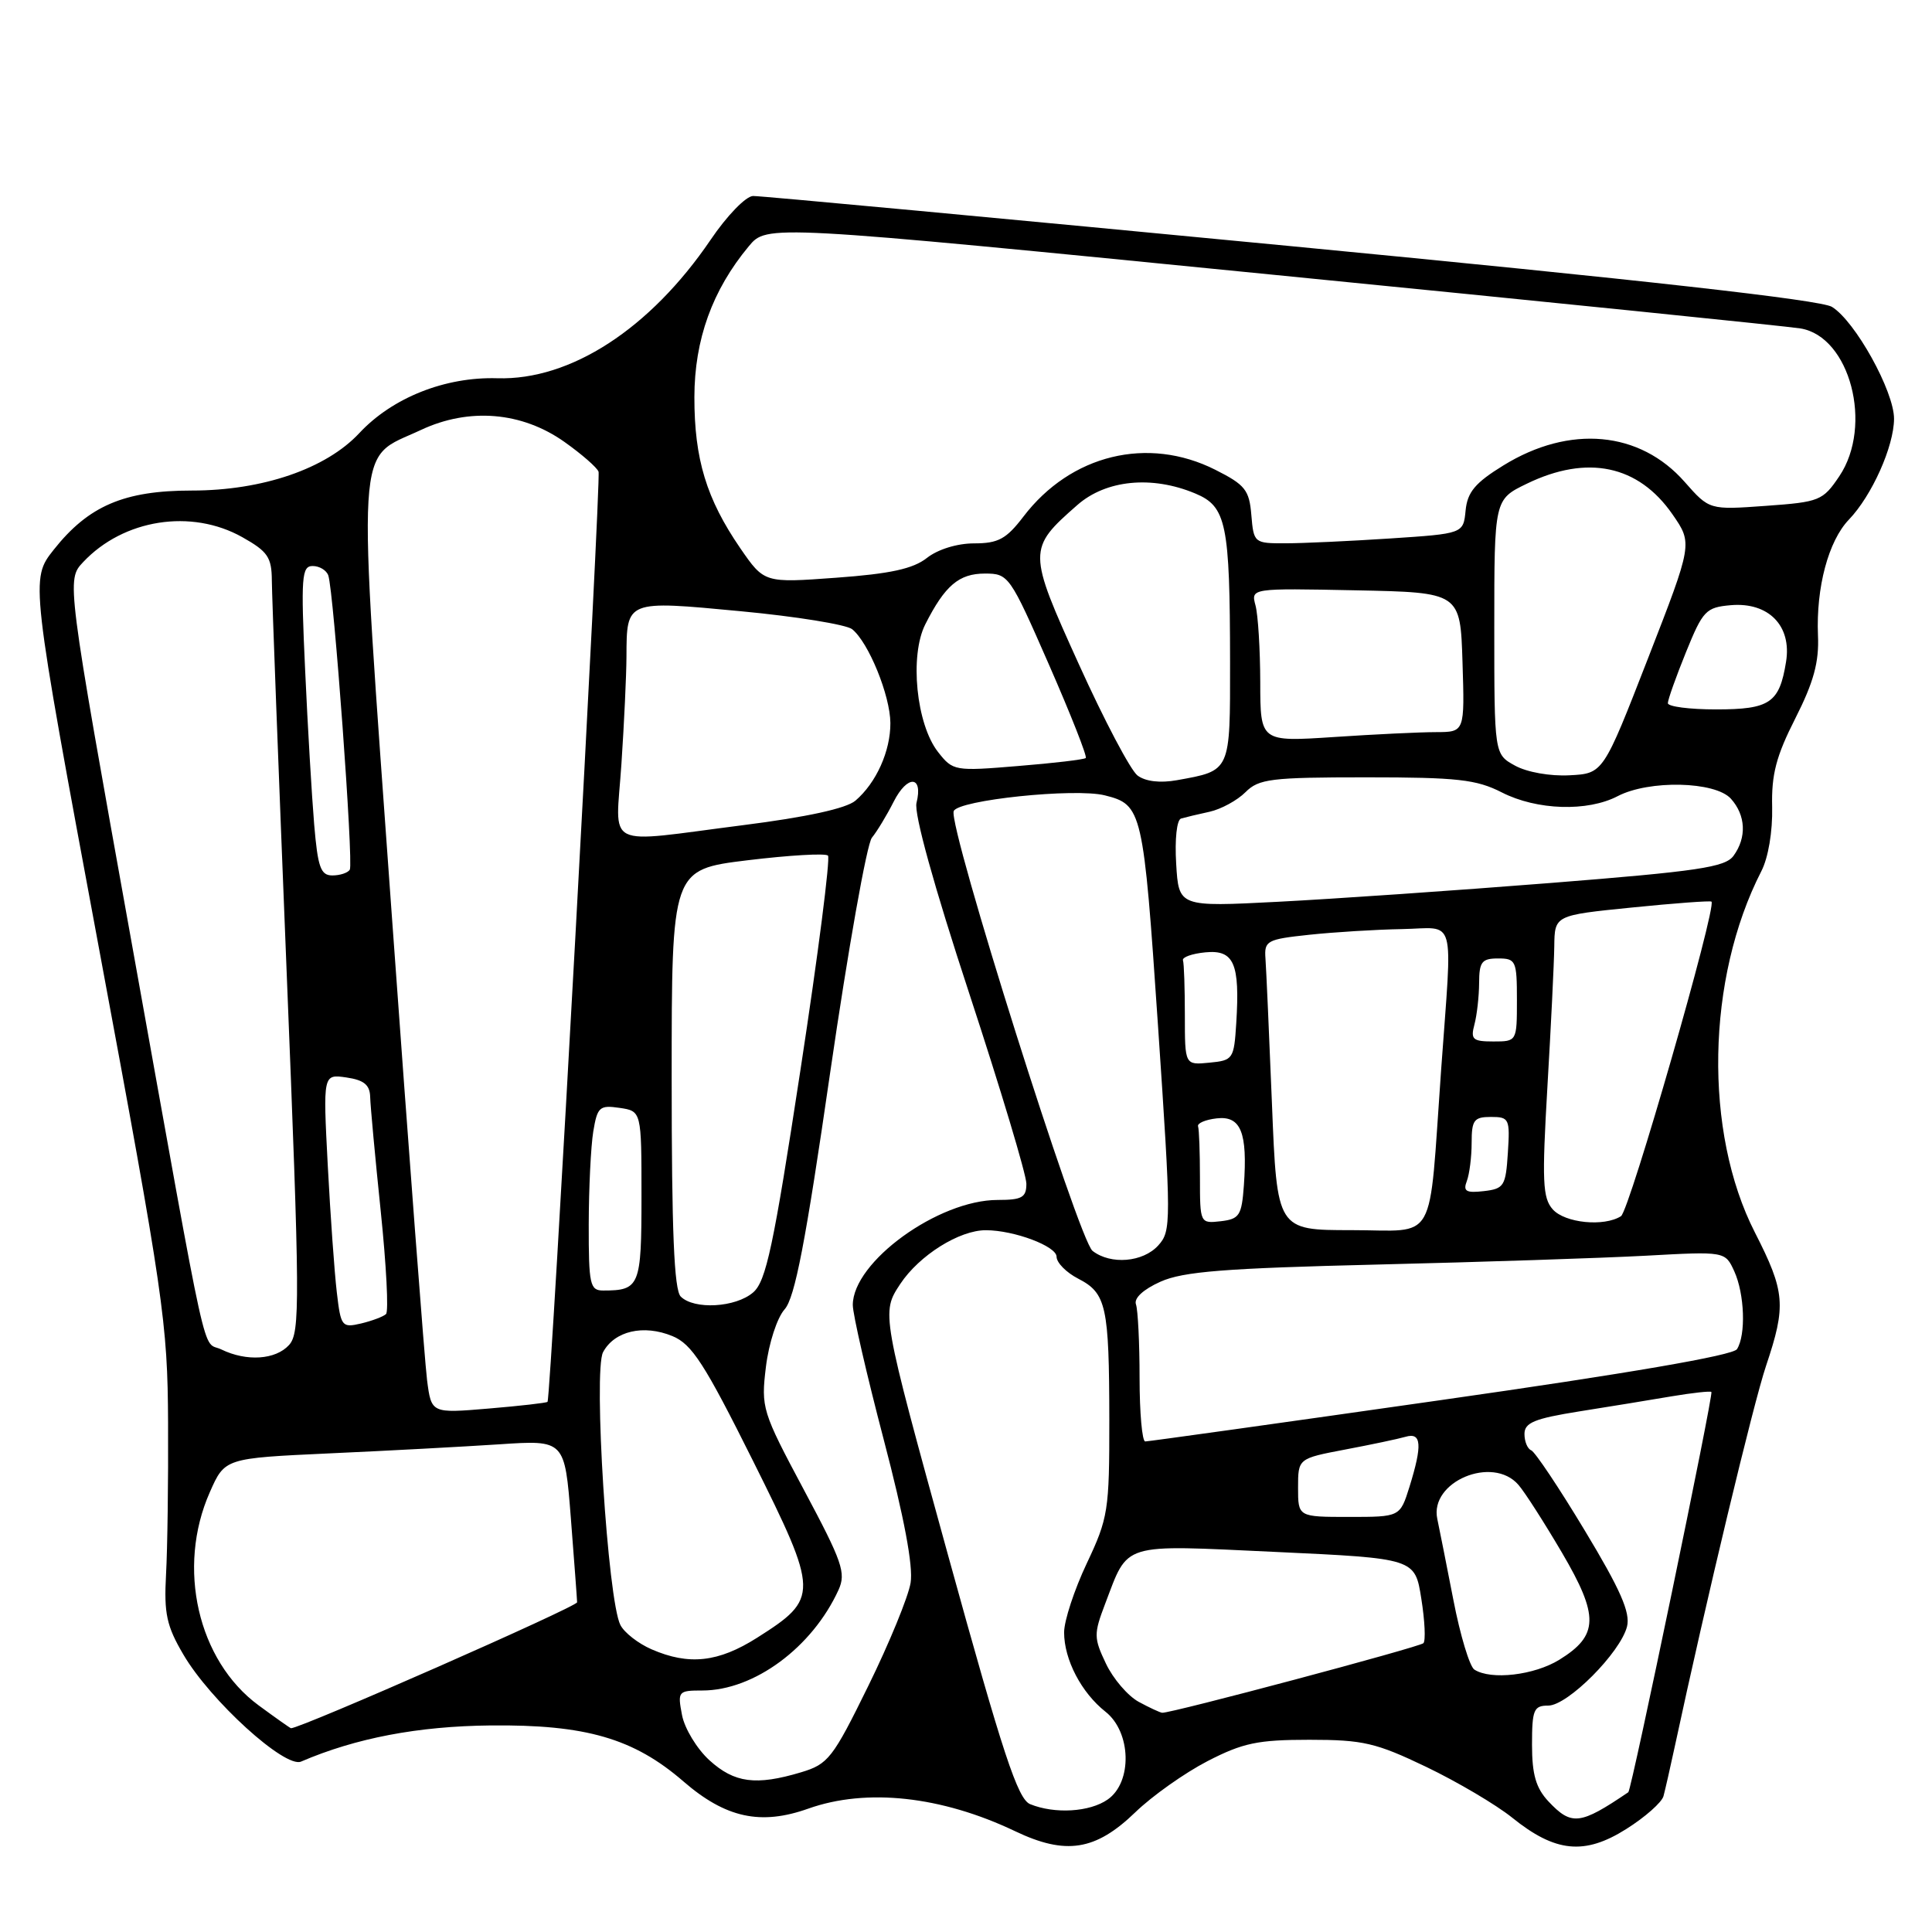 <?xml version="1.0" encoding="UTF-8" standalone="no"?>
<!DOCTYPE svg PUBLIC "-//W3C//DTD SVG 1.1//EN" "http://www.w3.org/Graphics/SVG/1.1/DTD/svg11.dtd" >
<svg xmlns="http://www.w3.org/2000/svg" xmlns:xlink="http://www.w3.org/1999/xlink" version="1.1" viewBox="0 0 256 256">
 <g >
 <path fill="currentColor"
d=" M 150.43 240.14 C 152.67 237.97 156.97 234.93 160.00 233.36 C 164.70 230.94 166.67 230.53 173.50 230.53 C 180.63 230.53 182.32 230.93 189.00 234.13 C 193.12 236.11 198.23 239.13 200.36 240.84 C 206.08 245.46 209.95 245.85 215.48 242.36 C 217.98 240.79 220.20 238.82 220.42 238.00 C 220.64 237.18 221.31 234.25 221.90 231.50 C 226.07 212.07 232.34 185.93 234.01 180.98 C 236.70 172.97 236.55 171.18 232.53 163.30 C 225.74 150.01 226.10 129.65 233.38 115.45 C 234.31 113.65 234.89 110.17 234.82 106.95 C 234.71 102.63 235.35 100.19 237.89 95.19 C 240.32 90.39 241.05 87.74 240.89 84.19 C 240.63 77.85 242.27 71.68 244.99 68.85 C 248.04 65.67 250.95 59.16 250.97 55.50 C 250.98 51.85 245.82 42.55 242.74 40.66 C 241.24 39.74 217.63 37.09 171.00 32.61 C 132.77 28.94 100.73 25.95 99.79 25.97 C 98.84 25.98 96.31 28.59 94.15 31.79 C 86.14 43.57 75.60 50.41 65.90 50.12 C 58.99 49.91 51.99 52.69 47.61 57.39 C 43.21 62.11 34.79 65.00 25.42 65.00 C 16.45 65.00 11.73 67.02 7.12 72.84 C 4.02 76.76 4.02 76.76 13.11 125.63 C 21.71 171.86 22.21 175.26 22.27 188.50 C 22.31 196.20 22.19 205.26 22.00 208.63 C 21.72 213.81 22.07 215.45 24.30 219.24 C 27.86 225.33 37.76 234.33 39.89 233.42 C 47.18 230.29 55.40 228.73 65.00 228.63 C 77.62 228.50 83.96 230.34 90.56 236.05 C 96.15 240.89 100.79 241.90 107.11 239.65 C 114.83 236.91 124.74 237.99 134.50 242.64 C 141.22 245.85 145.16 245.23 150.43 240.14 Z  M 205.17 238.69 C 203.52 236.92 203.00 235.13 203.00 231.19 C 203.00 226.54 203.23 226.00 205.15 226.00 C 207.73 226.00 214.72 218.97 215.59 215.52 C 216.05 213.67 214.71 210.62 209.99 202.80 C 206.58 197.13 203.38 192.35 202.89 192.17 C 202.40 191.98 202.00 191.01 202.00 190.01 C 202.00 188.51 203.32 187.97 209.25 187.02 C 213.24 186.39 218.75 185.49 221.50 185.02 C 224.25 184.56 226.62 184.30 226.77 184.44 C 227.07 184.74 216.19 237.20 215.76 237.48 C 209.36 241.82 208.24 241.95 205.17 238.69 Z  M 136.50 239.06 C 134.86 238.39 132.91 232.49 125.63 206.10 C 116.77 173.95 116.77 173.95 119.29 170.13 C 121.81 166.33 127.13 162.99 130.65 163.01 C 134.39 163.02 140.00 165.13 140.00 166.52 C 140.00 167.31 141.29 168.62 142.87 169.43 C 146.60 171.36 146.97 173.03 146.99 188.16 C 147.00 200.16 146.84 201.15 144.00 207.16 C 142.35 210.65 141.00 214.76 141.00 216.30 C 141.00 219.91 143.29 224.29 146.48 226.81 C 149.90 229.50 150.07 236.14 146.78 238.44 C 144.40 240.11 139.76 240.39 136.50 239.06 Z  M 94.01 233.25 C 92.35 231.74 90.71 229.04 90.37 227.25 C 89.77 224.11 89.86 224.00 93.06 224.00 C 99.91 224.00 107.63 218.30 111.11 210.67 C 112.13 208.42 111.62 206.96 106.53 197.43 C 100.97 187.01 100.83 186.55 101.49 181.10 C 101.87 177.99 102.97 174.61 103.96 173.50 C 105.33 171.97 106.75 164.59 110.02 142.00 C 112.38 125.78 114.86 111.83 115.53 111.00 C 116.21 110.17 117.51 108.02 118.42 106.22 C 120.24 102.63 122.35 102.75 121.44 106.39 C 121.09 107.79 123.74 117.38 128.44 131.67 C 132.60 144.34 136.00 155.66 136.00 156.85 C 136.00 158.67 135.42 159.00 132.20 159.00 C 124.32 159.00 113.00 167.21 113.00 172.92 C 113.00 174.15 114.85 182.18 117.10 190.76 C 119.80 201.05 121.02 207.52 120.66 209.73 C 120.36 211.57 117.84 217.72 115.06 223.38 C 110.34 233.00 109.74 233.76 106.14 234.84 C 100.17 236.63 97.31 236.25 94.01 233.25 Z  M 34.27 225.97 C 26.20 220.04 23.38 207.71 27.80 197.73 C 29.79 193.22 29.79 193.22 43.65 192.58 C 51.27 192.24 61.40 191.69 66.16 191.38 C 74.83 190.80 74.83 190.80 75.64 201.15 C 76.08 206.84 76.46 211.86 76.47 212.31 C 76.49 212.89 39.89 229.00 38.56 229.00 C 38.47 229.00 36.54 227.64 34.27 225.97 Z  M 150.88 225.50 C 149.44 224.71 147.49 222.44 146.54 220.43 C 144.93 217.05 144.92 216.50 146.42 212.56 C 149.58 204.29 148.31 204.68 169.06 205.64 C 187.49 206.50 187.49 206.50 188.33 211.83 C 188.80 214.76 188.92 217.41 188.61 217.73 C 188.09 218.25 155.15 227.03 154.00 226.95 C 153.72 226.93 152.32 226.28 150.88 225.50 Z  M 195.36 221.23 C 194.74 220.83 193.48 216.68 192.58 212.00 C 191.67 207.32 190.71 202.49 190.45 201.27 C 189.39 196.33 197.79 192.80 201.20 196.75 C 202.04 197.71 204.63 201.76 206.97 205.74 C 211.90 214.14 211.84 216.70 206.63 219.92 C 203.30 221.98 197.56 222.65 195.36 221.23 Z  M 86.33 218.54 C 84.58 217.78 82.73 216.34 82.21 215.33 C 80.53 212.10 78.60 181.63 79.91 179.17 C 81.41 176.36 85.28 175.46 89.10 177.04 C 91.69 178.11 93.35 180.69 99.78 193.58 C 108.53 211.13 108.55 211.79 100.32 217.01 C 95.18 220.27 91.29 220.70 86.33 218.54 Z  M 172.00 197.13 C 172.00 193.26 172.00 193.26 178.25 192.07 C 181.69 191.42 185.29 190.66 186.25 190.38 C 188.36 189.76 188.49 191.45 186.76 197.02 C 185.51 201.00 185.51 201.00 178.76 201.00 C 172.00 201.00 172.00 201.00 172.00 197.13 Z  M 151.00 182.58 C 151.00 177.95 150.78 173.56 150.52 172.83 C 150.23 172.02 151.49 170.85 153.77 169.83 C 156.79 168.48 162.27 168.05 182.50 167.56 C 196.25 167.23 212.25 166.70 218.05 166.39 C 228.59 165.81 228.59 165.81 229.80 168.45 C 231.17 171.46 231.36 176.88 230.16 178.77 C 229.64 179.60 215.72 181.99 190.93 185.52 C 169.79 188.54 152.16 191.00 151.75 191.00 C 151.34 191.00 151.00 187.21 151.00 182.58 Z  M 56.59 182.89 C 56.28 180.48 54.18 152.78 51.92 121.34 C 47.29 56.55 47.01 61.09 55.78 56.97 C 62.16 53.98 69.16 54.56 74.81 58.57 C 77.08 60.18 79.11 61.95 79.31 62.50 C 79.67 63.46 72.99 185.24 72.55 185.75 C 72.43 185.89 68.92 186.29 64.75 186.64 C 57.16 187.28 57.16 187.28 56.59 182.89 Z  M 29.33 178.81 C 26.68 177.53 27.87 182.92 17.49 125.17 C 8.80 76.84 8.80 76.84 11.02 74.48 C 16.37 68.79 25.35 67.38 32.11 71.18 C 35.49 73.08 36.00 73.84 36.02 76.93 C 36.03 78.90 36.91 102.09 37.97 128.47 C 39.75 172.58 39.78 176.59 38.30 178.22 C 36.52 180.18 32.68 180.44 29.33 178.81 Z  M 44.63 171.25 C 44.32 168.64 43.78 161.06 43.43 154.41 C 42.80 142.32 42.80 142.32 45.90 142.77 C 48.23 143.11 49.01 143.75 49.05 145.36 C 49.08 146.54 49.71 153.35 50.45 160.50 C 51.19 167.65 51.51 173.78 51.15 174.12 C 50.79 174.46 49.30 175.02 47.84 175.37 C 45.30 175.96 45.16 175.78 44.63 171.25 Z  M 90.20 171.80 C 89.32 170.92 89.00 163.11 89.00 142.91 C 89.00 115.22 89.00 115.22 99.05 113.99 C 104.57 113.32 109.37 113.04 109.71 113.37 C 110.04 113.71 108.41 126.47 106.07 141.74 C 102.49 165.19 101.51 169.77 99.80 171.25 C 97.48 173.26 91.97 173.57 90.20 171.80 Z  M 78.01 162.25 C 78.02 157.44 78.29 151.90 78.61 149.94 C 79.15 146.68 79.44 146.41 82.10 146.80 C 85.00 147.23 85.00 147.23 85.00 158.51 C 85.00 170.44 84.77 171.00 79.92 171.00 C 78.17 171.00 78.00 170.21 78.01 162.25 Z  M 144.77 165.75 C 142.92 164.32 125.61 109.47 126.37 107.48 C 126.93 106.01 142.43 104.39 146.40 105.39 C 151.35 106.63 151.50 107.29 153.44 135.89 C 155.20 161.99 155.21 163.11 153.48 165.02 C 151.46 167.26 147.18 167.62 144.77 165.75 Z  M 168.54 146.25 C 168.17 137.04 167.78 128.38 167.68 127.00 C 167.51 124.65 167.87 124.46 173.50 123.86 C 176.80 123.51 182.31 123.17 185.75 123.11 C 193.06 122.98 192.46 120.80 190.95 141.85 C 189.27 165.33 190.57 163.00 179.06 163.00 C 169.21 163.00 169.21 163.00 168.54 146.25 Z  M 159.00 156.07 C 159.00 152.73 158.89 149.66 158.75 149.25 C 158.61 148.84 159.72 148.36 161.22 148.19 C 164.42 147.82 165.32 150.05 164.82 157.08 C 164.53 161.07 164.23 161.53 161.75 161.82 C 159.02 162.13 159.00 162.09 159.00 156.07 Z  M 205.75 160.25 C 204.40 158.74 204.31 156.53 205.04 144.00 C 205.51 136.03 205.92 127.65 205.95 125.39 C 206.00 121.28 206.00 121.28 216.25 120.25 C 221.89 119.68 226.63 119.33 226.78 119.47 C 227.51 120.13 215.91 160.44 214.79 161.15 C 212.54 162.58 207.37 162.06 205.75 160.25 Z  M 194.36 156.50 C 194.71 155.58 195.00 153.30 195.00 151.42 C 195.00 148.42 195.31 148.00 197.55 148.00 C 199.98 148.00 200.09 148.24 199.80 152.75 C 199.52 157.16 199.29 157.52 196.61 157.83 C 194.27 158.10 193.84 157.85 194.36 156.50 Z  M 157.00 134.56 C 157.00 130.95 156.89 127.66 156.75 127.25 C 156.61 126.84 157.95 126.36 159.72 126.19 C 163.51 125.82 164.31 127.65 163.81 135.57 C 163.51 140.33 163.39 140.51 160.25 140.81 C 157.00 141.13 157.00 141.13 157.00 134.56 Z  M 195.37 135.75 C 195.70 134.51 195.98 132.04 195.99 130.25 C 196.00 127.45 196.35 127.00 198.50 127.00 C 200.86 127.00 201.00 127.30 201.00 132.50 C 201.00 137.99 200.99 138.00 197.88 138.00 C 195.14 138.00 194.84 137.73 195.37 135.75 Z  M 155.85 114.46 C 155.65 111.20 155.93 108.62 156.50 108.46 C 157.05 108.30 158.75 107.89 160.28 107.56 C 161.80 107.22 163.94 106.06 165.03 104.97 C 166.80 103.20 168.39 103.00 181.04 103.00 C 193.11 103.00 195.63 103.28 199.00 105.00 C 203.64 107.37 210.36 107.58 214.36 105.49 C 218.51 103.33 227.26 103.52 229.35 105.83 C 231.33 108.03 231.47 110.97 229.70 113.40 C 228.59 114.92 224.98 115.45 205.45 117.00 C 192.83 118.00 176.58 119.12 169.35 119.49 C 156.19 120.17 156.19 120.17 155.85 114.46 Z  M 41.63 109.25 C 41.32 105.54 40.77 96.31 40.43 88.75 C 39.86 76.44 39.97 75.00 41.43 75.00 C 42.33 75.00 43.26 75.56 43.50 76.25 C 44.22 78.30 46.86 114.42 46.35 115.24 C 46.09 115.66 45.05 116.00 44.04 116.00 C 42.49 116.00 42.11 114.93 41.63 109.25 Z  M 82.34 101.25 C 82.70 95.89 83.00 89.47 83.01 87.00 C 83.04 79.51 82.93 79.55 98.14 80.99 C 105.49 81.68 112.13 82.76 112.91 83.37 C 115.09 85.12 117.95 92.14 117.98 95.80 C 118.00 99.52 116.11 103.73 113.35 106.09 C 112.15 107.12 106.90 108.27 98.45 109.34 C 79.69 111.73 81.59 112.68 82.34 101.25 Z  M 150.73 102.76 C 149.81 102.07 146.32 95.45 142.97 88.05 C 136.15 73.02 136.15 72.71 142.75 66.92 C 146.55 63.58 152.63 62.98 158.38 65.39 C 162.51 67.11 162.97 69.38 162.99 87.71 C 163.00 102.34 163.12 102.09 155.95 103.38 C 153.72 103.78 151.78 103.55 150.73 102.76 Z  M 200.75 101.45 C 198.00 99.94 198.00 99.94 198.00 83.06 C 198.00 66.18 198.00 66.18 202.32 64.09 C 210.33 60.21 217.09 61.63 221.61 68.15 C 224.29 72.02 224.29 72.02 218.36 87.26 C 212.43 102.50 212.43 102.50 207.96 102.73 C 205.42 102.87 202.32 102.32 200.75 101.45 Z  M 124.30 99.65 C 121.41 95.98 120.50 86.88 122.61 82.72 C 125.21 77.58 127.07 76.00 130.51 76.00 C 133.64 76.00 133.82 76.26 138.98 88.04 C 141.88 94.66 144.08 100.24 143.87 100.44 C 143.67 100.64 139.63 101.12 134.91 101.50 C 126.50 102.20 126.27 102.16 124.30 99.65 Z  M 166.99 90.40 C 166.98 86.06 166.70 81.47 166.36 80.22 C 165.75 77.94 165.75 77.94 179.63 78.22 C 193.50 78.50 193.50 78.50 193.79 87.75 C 194.08 97.00 194.08 97.00 190.29 97.01 C 188.20 97.01 182.11 97.30 176.75 97.66 C 167.00 98.30 167.00 98.30 166.99 90.40 Z  M 221.00 93.17 C 221.00 92.71 222.08 89.68 223.40 86.42 C 225.64 80.90 226.04 80.48 229.34 80.19 C 234.35 79.76 237.44 82.93 236.66 87.70 C 235.78 93.15 234.52 94.00 227.38 94.00 C 223.87 94.00 221.00 93.63 221.00 93.17 Z  M 98.09 72.64 C 93.61 66.11 92.00 60.83 92.01 52.62 C 92.02 45.00 94.39 38.43 99.22 32.63 C 101.61 29.75 101.61 29.75 168.55 36.39 C 205.37 40.03 236.88 43.24 238.57 43.52 C 245.13 44.59 248.23 56.39 243.72 63.10 C 241.53 66.35 241.10 66.52 233.97 67.03 C 226.50 67.57 226.50 67.57 223.23 63.86 C 217.29 57.10 207.99 56.25 199.21 61.67 C 195.47 63.97 194.44 65.20 194.20 67.64 C 193.90 70.71 193.90 70.71 184.20 71.35 C 178.86 71.70 172.61 71.99 170.31 71.99 C 166.19 72.00 166.12 71.94 165.81 68.25 C 165.54 64.93 164.99 64.24 161.04 62.25 C 152.09 57.74 141.88 60.23 135.61 68.45 C 133.34 71.42 132.28 72.00 129.08 72.00 C 126.83 72.00 124.27 72.79 122.82 73.93 C 120.99 75.37 117.97 76.03 110.82 76.55 C 101.27 77.25 101.27 77.25 98.09 72.64 Z "/>
</g>
</svg>